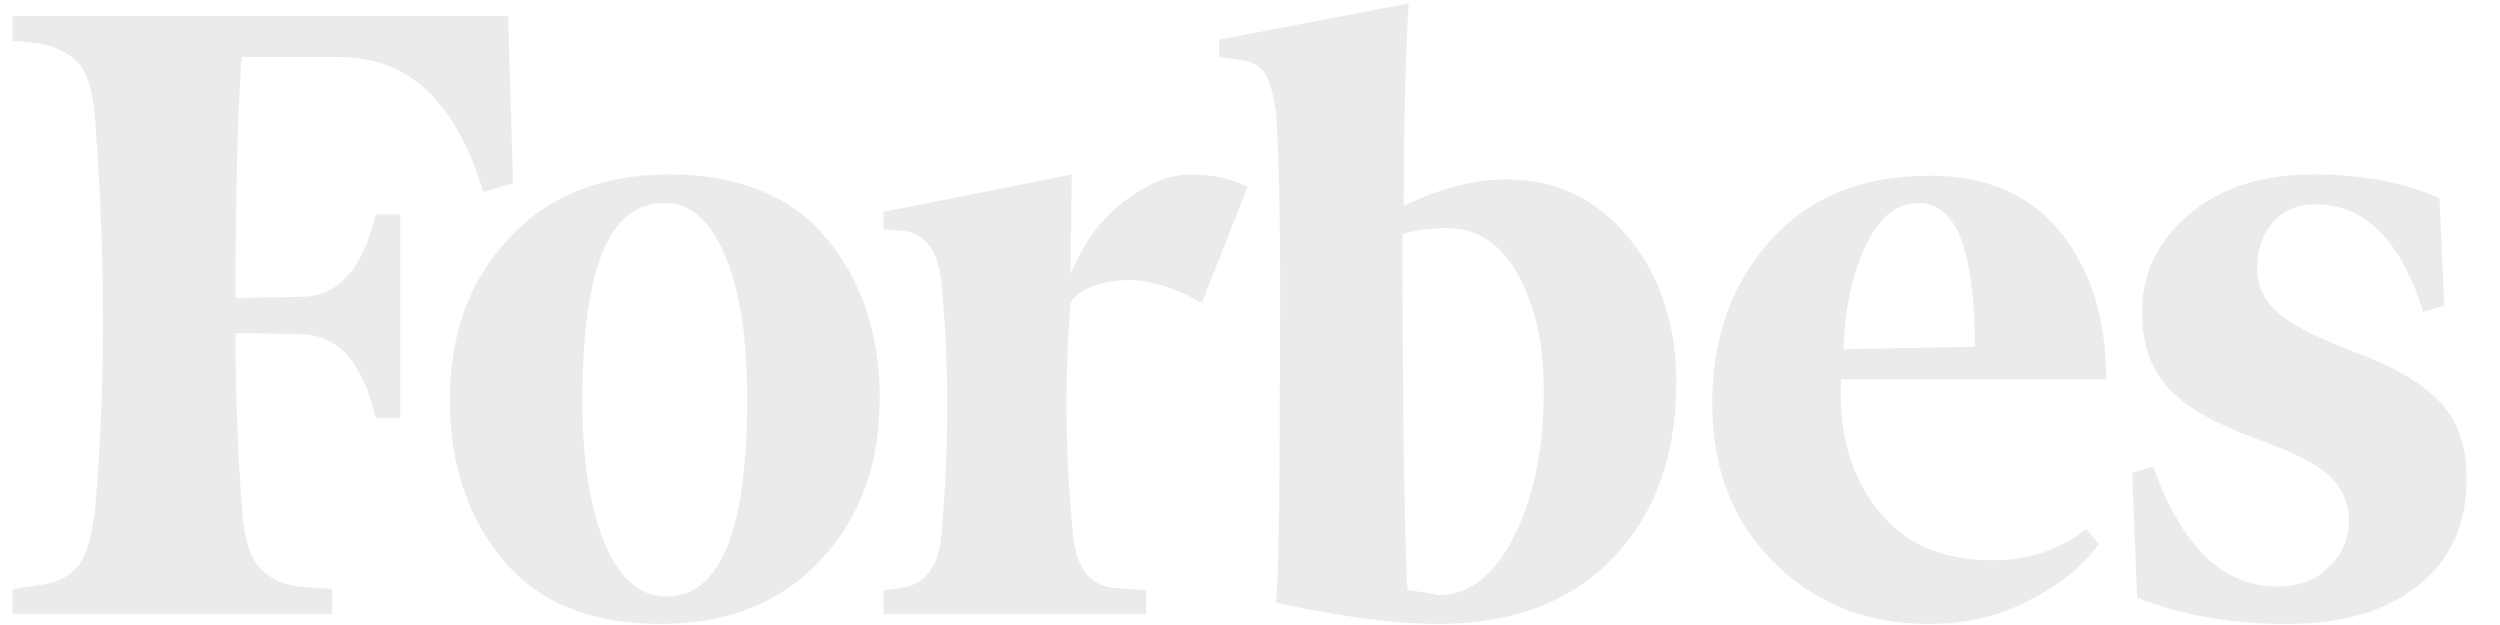 <svg width="104" height="26" viewBox="0 0 104 26" fill="none" xmlns="http://www.w3.org/2000/svg">
<g opacity="0.9" clip-path="url(#clip0_21_8002)">
<path d="M58.396 8.555C58.396 5.542 58.447 2.738 58.602 0.141L50.717 1.647V2.374L51.49 2.478C52.057 2.53 52.417 2.738 52.624 3.049C52.83 3.413 52.984 3.932 53.087 4.711C53.191 6.218 53.294 9.646 53.242 15.048C53.242 20.398 53.191 23.774 53.087 25.072C55.922 25.695 58.138 25.955 59.787 25.955C62.879 25.955 65.301 25.072 67.053 23.254C68.806 21.488 69.733 18.995 69.733 15.931C69.733 13.489 69.063 11.464 67.723 9.854C66.383 8.243 64.683 7.464 62.673 7.464C61.333 7.464 59.942 7.828 58.396 8.555ZM58.55 24.553C58.447 22.891 58.344 17.904 58.344 9.75C58.808 9.594 59.426 9.49 60.199 9.49C61.436 9.49 62.415 10.113 63.137 11.412C63.858 12.71 64.219 14.268 64.219 16.242C64.219 18.683 63.807 20.657 62.982 22.319C62.158 23.93 61.127 24.761 59.839 24.761C59.426 24.657 59.014 24.605 58.55 24.553ZM21.136 0.66H0.522V1.699L1.604 1.803C2.429 1.959 2.996 2.27 3.356 2.738C3.717 3.257 3.923 4.088 3.975 5.231C4.387 10.84 4.387 16.086 3.975 20.917C3.872 22.06 3.666 22.891 3.356 23.41C2.996 23.93 2.429 24.241 1.604 24.345L0.522 24.501V25.54H13.818V24.501L12.426 24.397C11.602 24.293 11.035 23.93 10.674 23.462C10.314 22.942 10.107 22.111 10.056 20.969C9.901 18.891 9.798 16.502 9.798 13.853L12.581 13.905C14.075 13.957 15.106 15.1 15.622 17.385H16.652V8.919H15.622C15.106 11.152 14.127 12.295 12.581 12.347L9.798 12.399C9.798 7.724 9.901 4.4 10.056 2.374H14.127C17.013 2.374 18.971 4.244 20.105 7.984L21.342 7.62L21.136 0.66ZM18.714 16.658C18.714 19.359 19.487 21.592 20.981 23.358C22.476 25.124 24.692 25.955 27.475 25.955C30.258 25.955 32.525 25.072 34.174 23.254C35.823 21.488 36.596 19.255 36.596 16.554C36.596 13.853 35.823 11.62 34.329 9.854C32.834 8.088 30.618 7.256 27.835 7.256C25.052 7.256 22.785 8.139 21.136 9.957C19.487 11.723 18.714 13.957 18.714 16.658ZM30.206 10.736C30.824 12.243 31.082 14.217 31.082 16.606C31.082 22.111 29.948 24.812 27.732 24.812C26.599 24.812 25.723 24.033 25.104 22.475C24.486 20.917 24.228 18.943 24.228 16.606C24.228 11.152 25.362 8.451 27.578 8.451C28.711 8.399 29.588 9.178 30.206 10.736ZM73.753 23.358C75.454 25.072 77.618 25.955 80.195 25.955C81.792 25.955 83.184 25.643 84.421 24.968C85.657 24.345 86.637 23.566 87.307 22.631L86.791 22.008C85.657 22.891 84.369 23.306 82.875 23.306C80.813 23.306 79.216 22.631 78.133 21.229C77 19.826 76.484 18.06 76.587 15.775H87.616C87.616 13.282 86.998 11.256 85.709 9.646C84.421 8.088 82.617 7.308 80.298 7.308C77.412 7.308 75.196 8.243 73.598 10.061C72.001 11.879 71.228 14.113 71.228 16.762C71.228 19.463 72.052 21.644 73.753 23.358ZM77.567 10.321C78.133 9.074 78.855 8.451 79.834 8.451C81.38 8.451 82.153 10.425 82.153 14.424L76.69 14.528C76.742 12.97 77 11.568 77.567 10.321ZM101.478 8.243C100.087 7.62 98.335 7.256 96.222 7.256C94.058 7.256 92.357 7.828 91.069 8.919C89.78 10.009 89.11 11.36 89.11 12.97C89.11 14.372 89.523 15.463 90.296 16.242C91.069 17.021 92.305 17.697 93.903 18.268C95.346 18.787 96.377 19.307 96.892 19.774C97.408 20.294 97.716 20.865 97.716 21.644C97.716 22.371 97.459 23.047 96.892 23.566C96.377 24.137 95.655 24.397 94.728 24.397C92.46 24.397 90.759 22.735 89.574 19.411L88.698 19.67L88.904 24.864C90.759 25.592 92.821 25.955 95.089 25.955C97.459 25.955 99.262 25.436 100.603 24.345C101.943 23.306 102.612 21.8 102.612 19.93C102.612 18.683 102.303 17.645 101.633 16.866C100.963 16.086 99.882 15.411 98.335 14.788C96.635 14.165 95.449 13.593 94.831 13.074C94.213 12.555 93.903 11.931 93.903 11.152C93.903 10.373 94.109 9.75 94.573 9.23C95.037 8.711 95.604 8.503 96.325 8.503C98.386 8.503 99.882 10.009 100.808 12.97L101.685 12.71L101.478 8.243ZM51.902 7.776C51.181 7.412 50.408 7.256 49.532 7.256C48.656 7.256 47.779 7.62 46.8 8.347C45.821 9.074 45.1 10.061 44.533 11.412L44.584 7.256L36.751 8.815V9.542L37.524 9.594C38.503 9.698 39.07 10.477 39.173 11.879C39.482 15.1 39.482 18.528 39.173 22.163C39.07 23.566 38.503 24.293 37.524 24.449L36.751 24.553V25.54H47.676V24.553L46.285 24.449C45.306 24.345 44.739 23.566 44.636 22.163C44.327 19.151 44.275 15.931 44.533 12.606C44.842 12.087 45.512 11.775 46.542 11.671C47.573 11.568 48.759 11.879 49.995 12.606L51.902 7.776Z" fill="#E9E9EA"/>
</g>
<defs>
<clipPath id="clip0_21_8002">
<rect width="103.188" height="26" fill="white" transform="translate(0.006)"/>
</clipPath>
</defs>
</svg>
